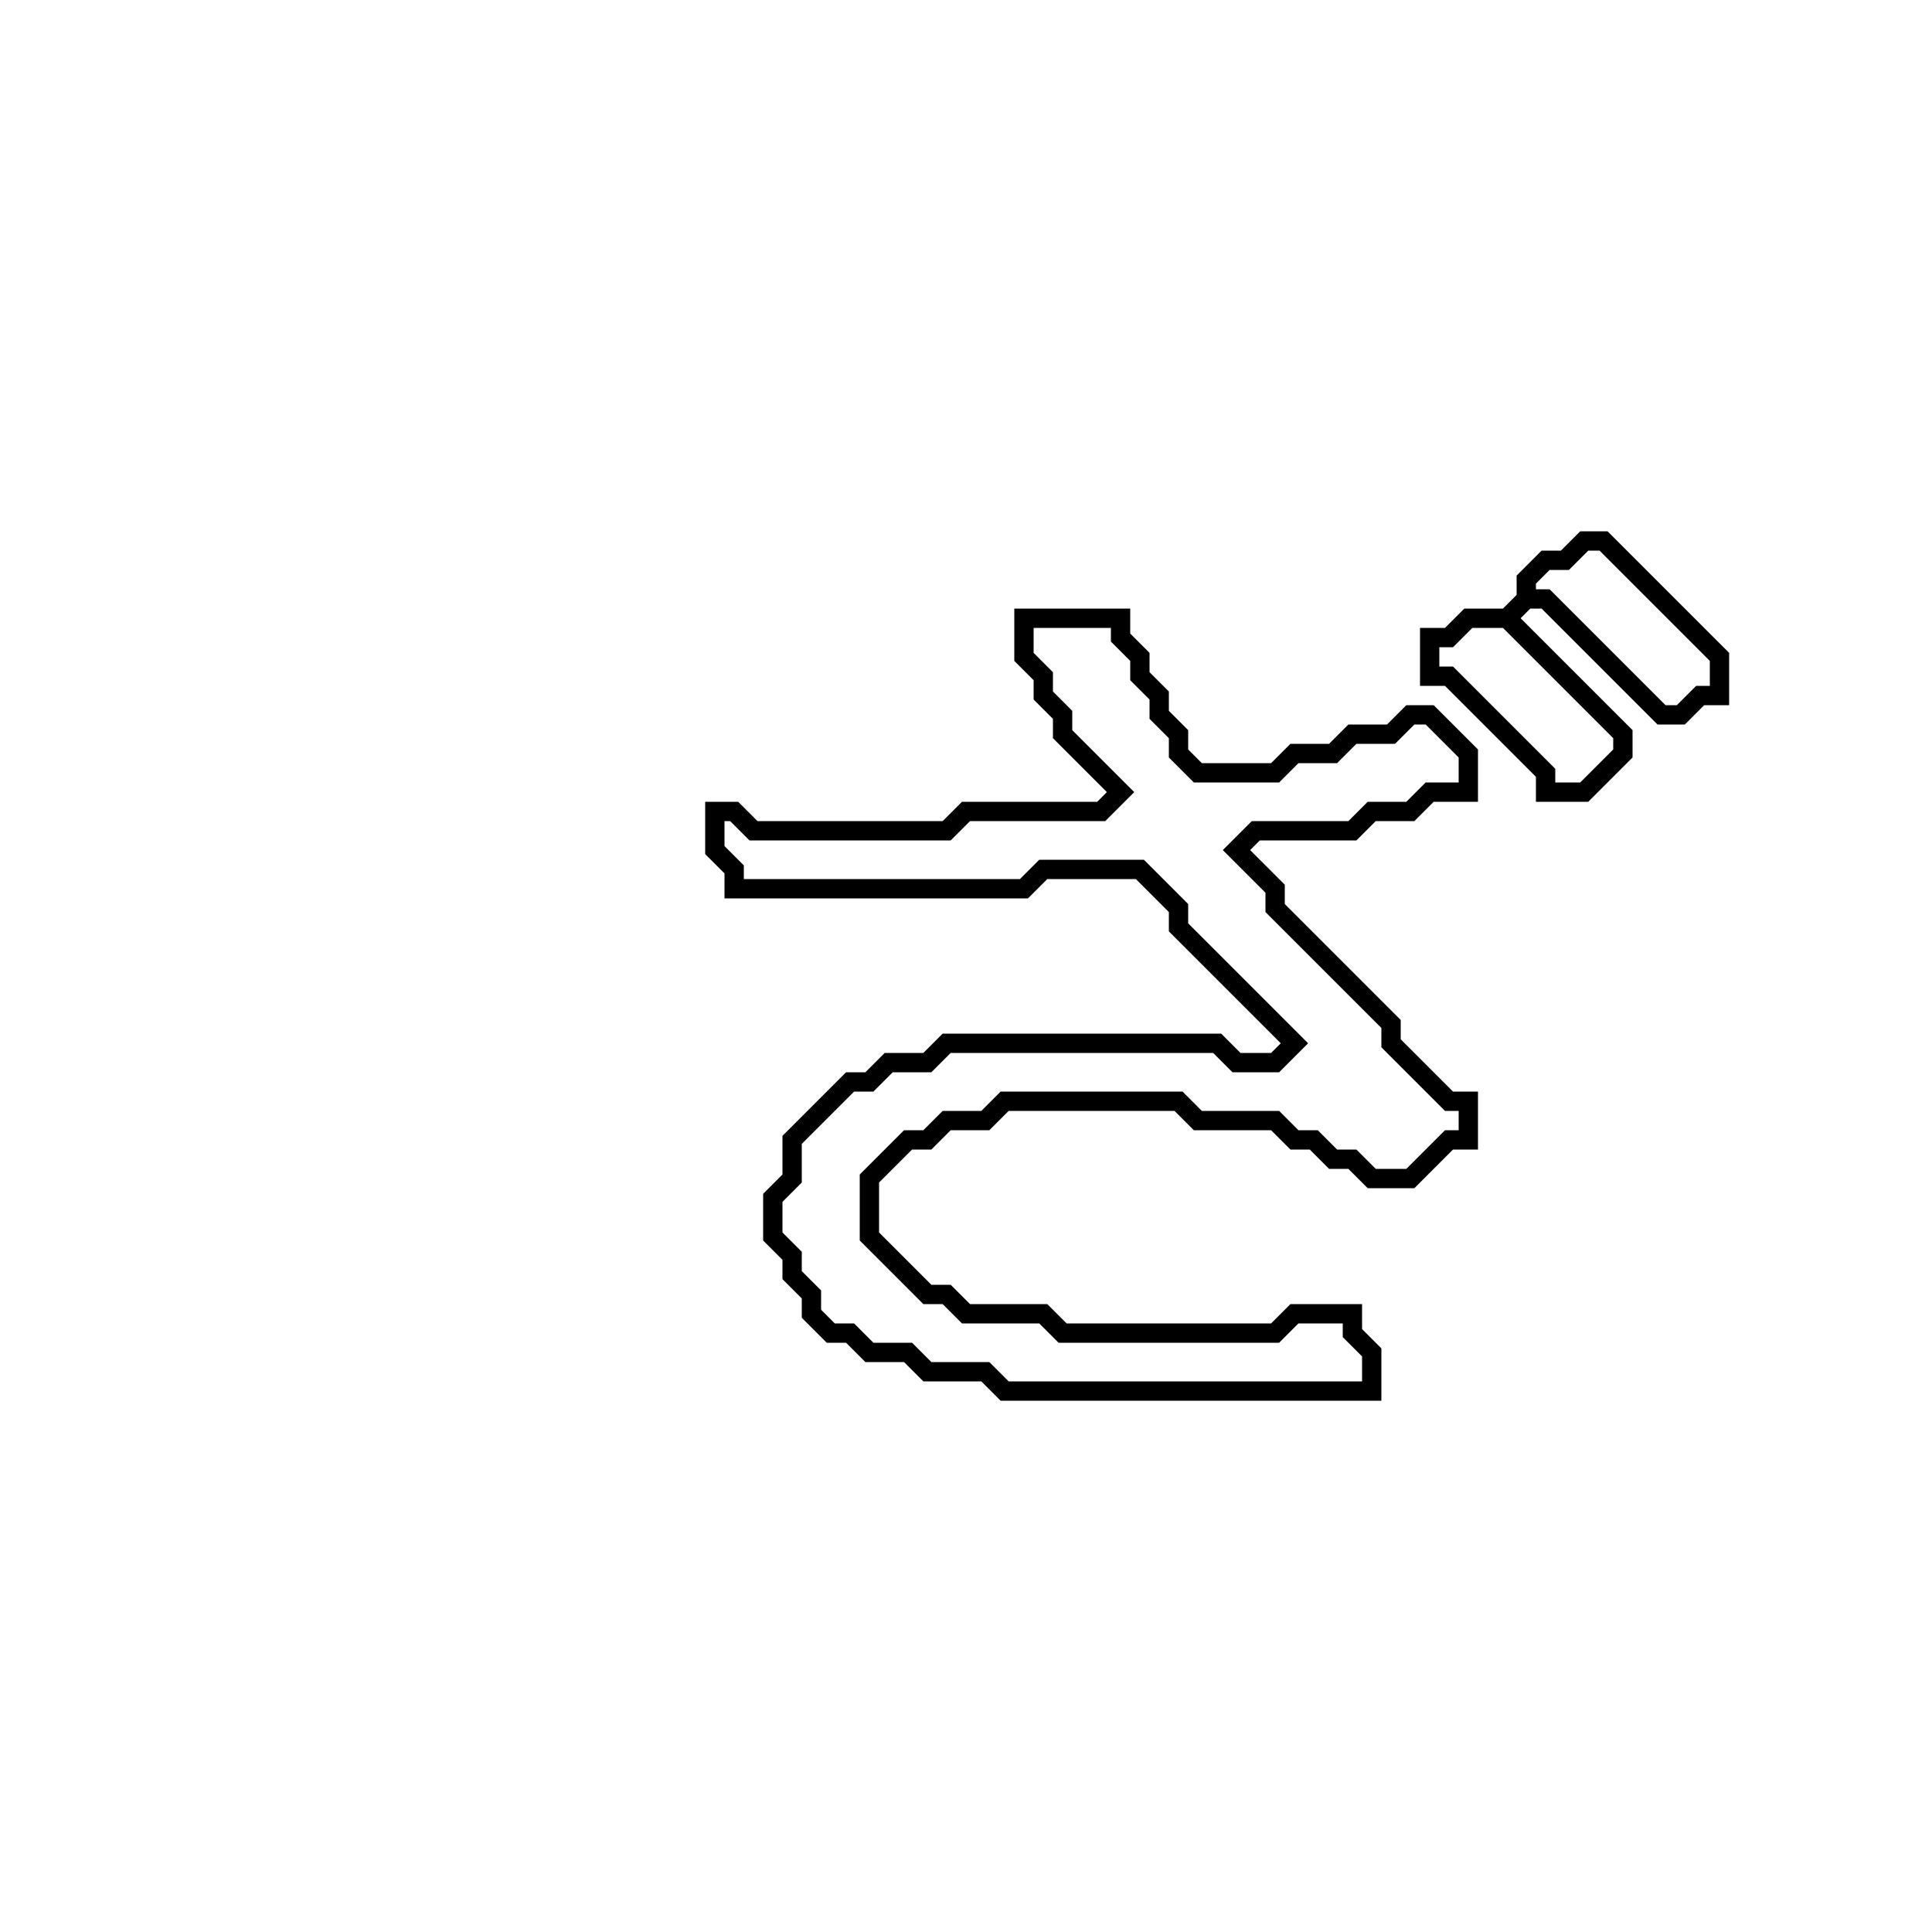 <?xml version="1.0" encoding="utf-8" ?>
<svg baseProfile="full" height="100" version="1.1" width="100" xmlns="http://www.w3.org/2000/svg" xmlns:ev="http://www.w3.org/2001/xml-events" xmlns:xlink="http://www.w3.org/1999/xlink"><defs /><polygon fill="none" id="1" points="53,32 53,34 54,35 54,36 55,37 55,38 58,41 57,42 50,42 49,43 39,43 38,42 37,42 37,44 38,45 38,46 53,46 54,45 59,45 61,47 61,48 67,54 66,55 64,55 63,54 49,54 48,55 46,55 45,56 44,56 41,59 41,61 40,62 40,64 41,65 41,66 42,67 42,68 43,69 44,69 45,70 47,70 48,71 51,71 52,72 71,72 71,70 70,69 70,68 67,68 66,69 55,69 54,68 50,68 49,67 48,67 45,64 45,61 47,59 48,59 49,58 51,58 52,57 61,57 62,58 66,58 67,59 68,59 69,60 70,60 71,61 73,61 75,59 76,59 76,57 75,57 72,54 72,53 66,47 66,46 64,44 65,43 70,43 71,42 73,42 74,41 76,41 76,39 74,37 73,37 72,38 70,38 69,39 67,39 66,40 62,40 61,39 61,38 60,37 60,36 59,35 59,34 58,33 58,32" stroke="black" stroke-width="1" /><polygon fill="none" id="2" points="82,28 81,29 80,29 79,30 79,31 78,32 76,32 75,33 74,33 74,35 75,35 80,40 80,41 82,41 84,39 84,38 78,32 79,31 80,31 86,37 87,37 88,36 89,36 89,34 83,28" stroke="black" stroke-width="1" /></svg>